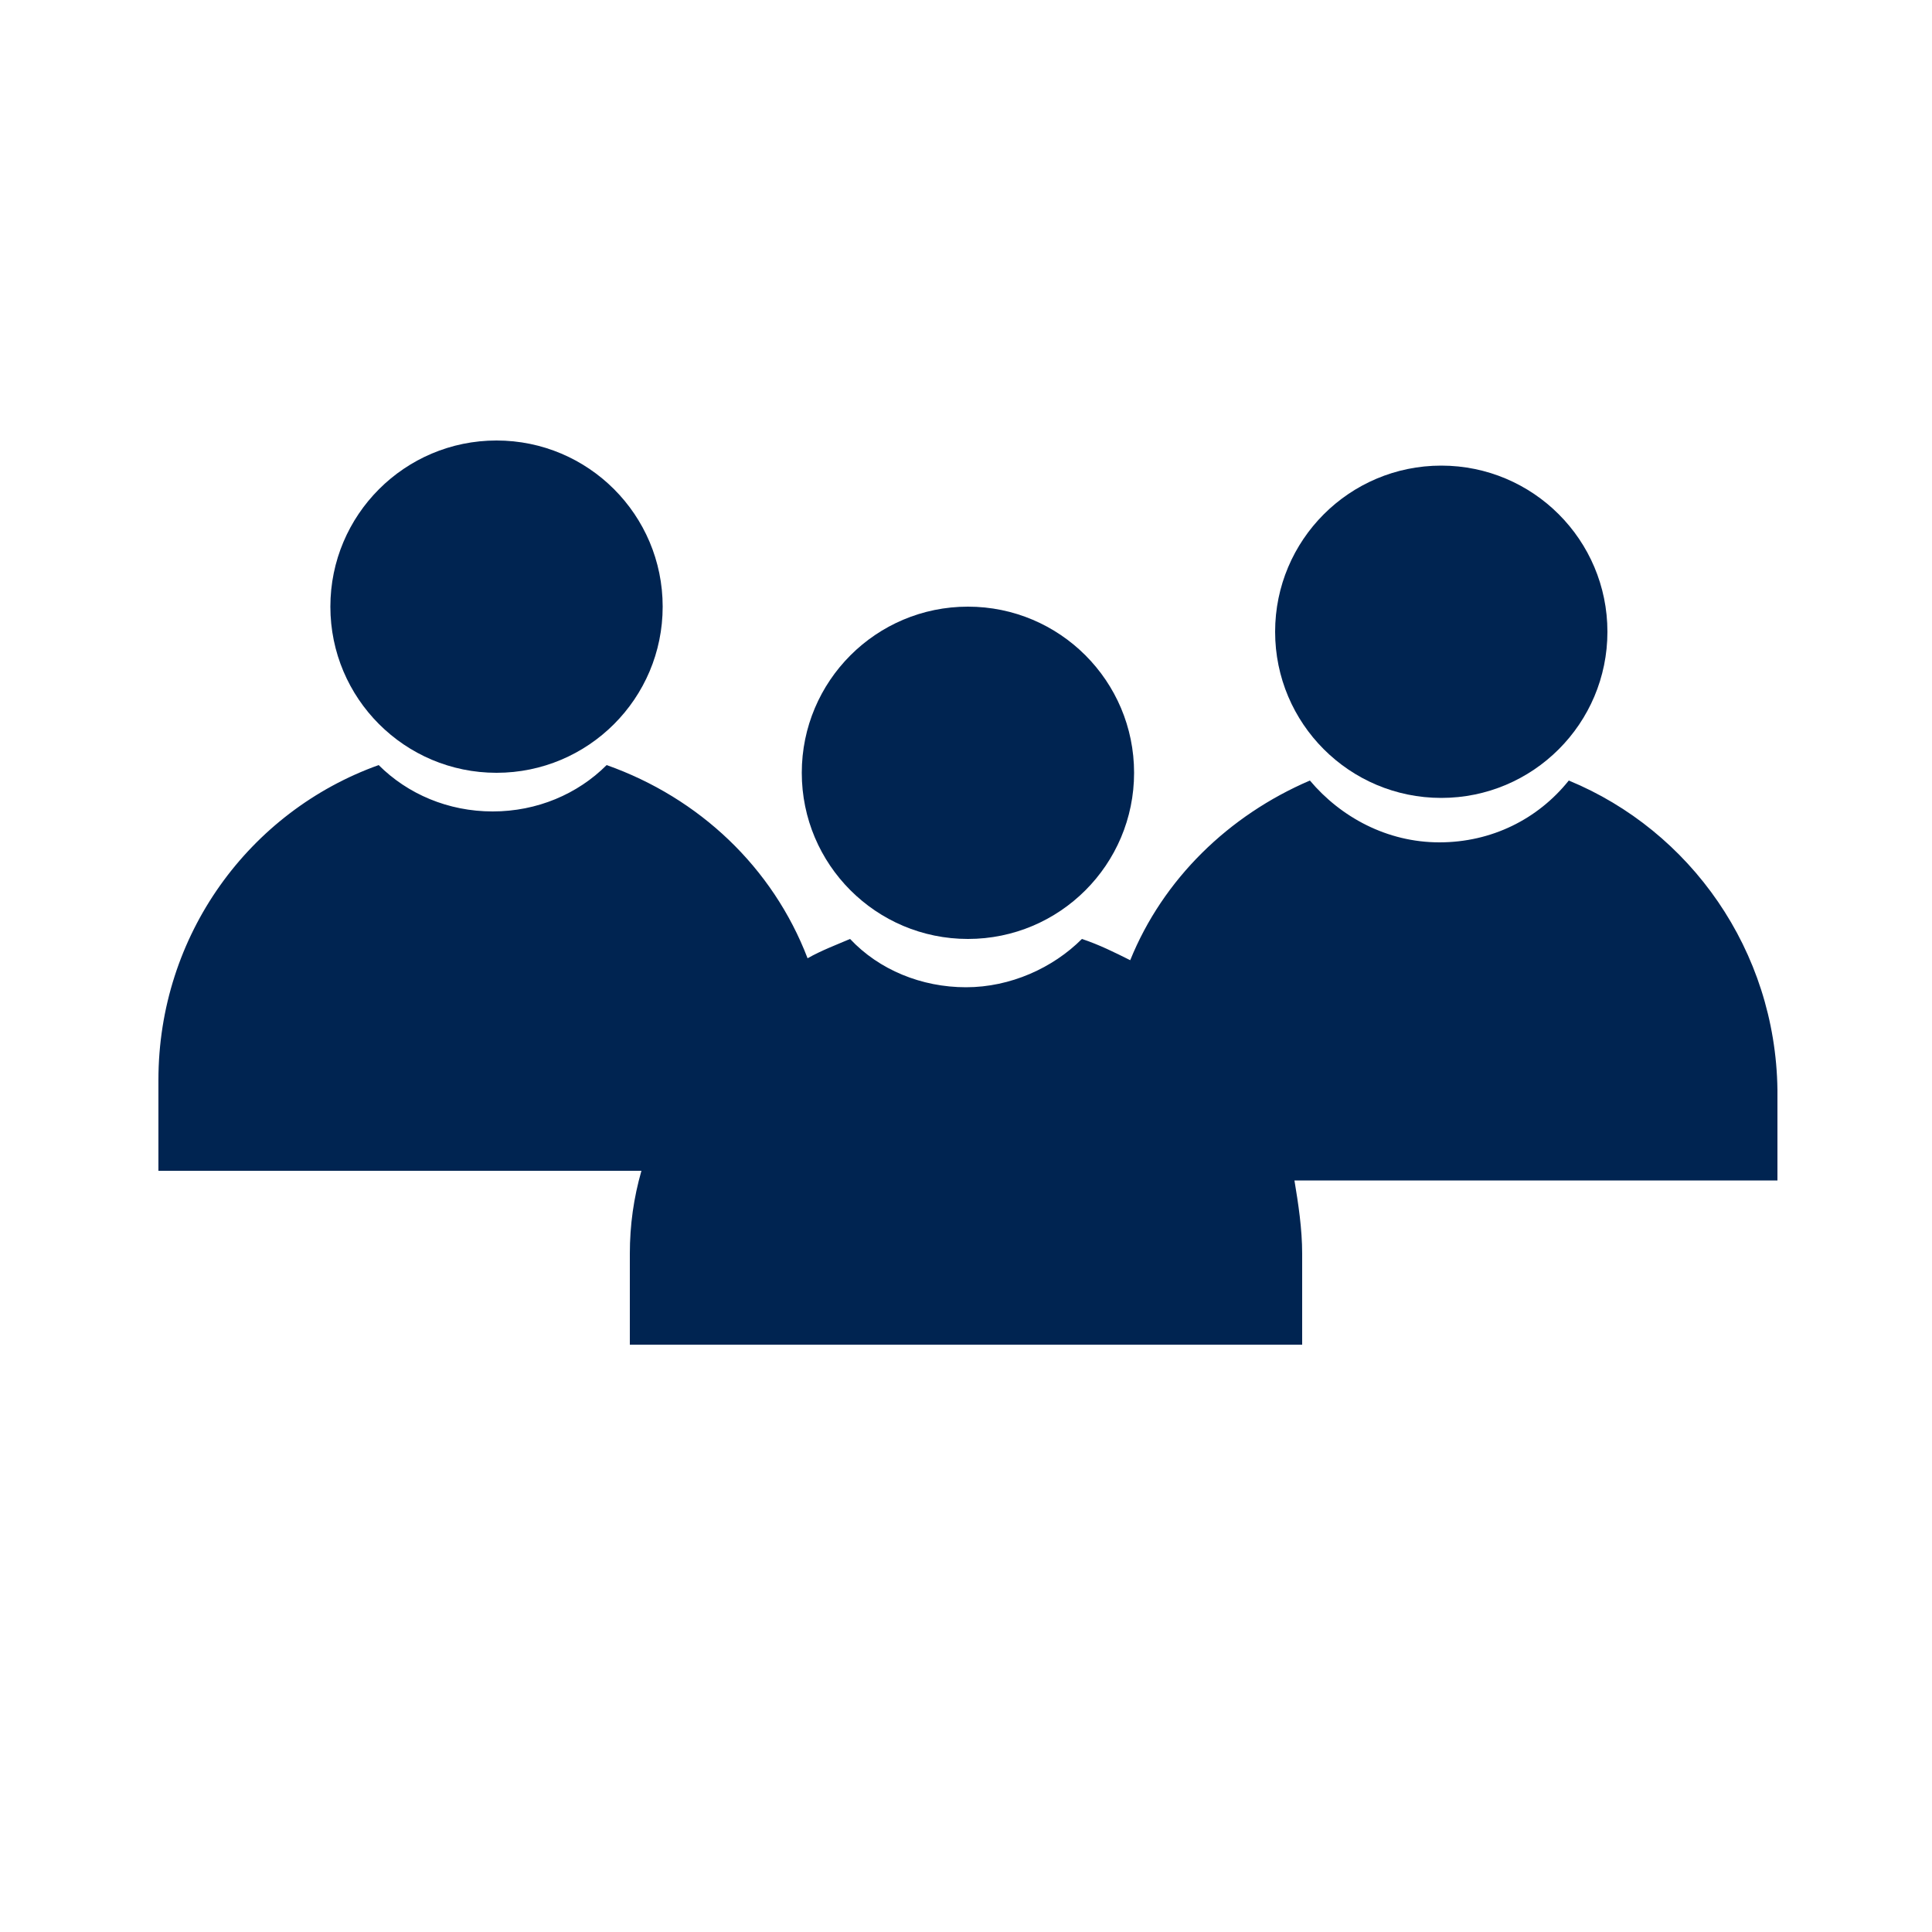 <svg fill="#002451" xmlns="http://www.w3.org/2000/svg" xmlns:xlink="http://www.w3.org/1999/xlink" version="1.1" x="0px" y="0px" viewBox="0 0 100 100" style="enable-background:new 0 0 100 100;" xml:space="preserve"><g><circle cx="25.7" cy="31.4" r="8.6"></circle><path d="M92,56.4c-0.1-7.2-4.5-13.4-10.8-16c-1.6,2-4,3.2-6.7,3.2c-2.7,0-5.1-1.3-6.7-3.2c-4.2,1.8-7.6,5.1-9.3,9.3   c-0.8-0.4-1.6-0.8-2.5-1.1c-1.5,1.5-3.7,2.5-6,2.5c-2.3,0-4.5-0.9-6-2.5c-0.7,0.3-1.5,0.6-2.2,1c-1.8-4.7-5.6-8.3-10.4-10   c-1.5,1.5-3.6,2.4-5.9,2.4c-2.3,0-4.4-0.9-5.9-2.4c-6.7,2.4-11.4,8.8-11.4,16.3v4.7h25c-0.4,1.4-0.6,2.8-0.6,4.3v4.7h34.8v-4.7   c0-1.3-0.2-2.6-0.4-3.8H92V56.4z"></path><circle cx="74.6" cy="32.7" r="8.6"></circle><circle cx="50.1" cy="40" r="8.6"></circle></g></svg>
